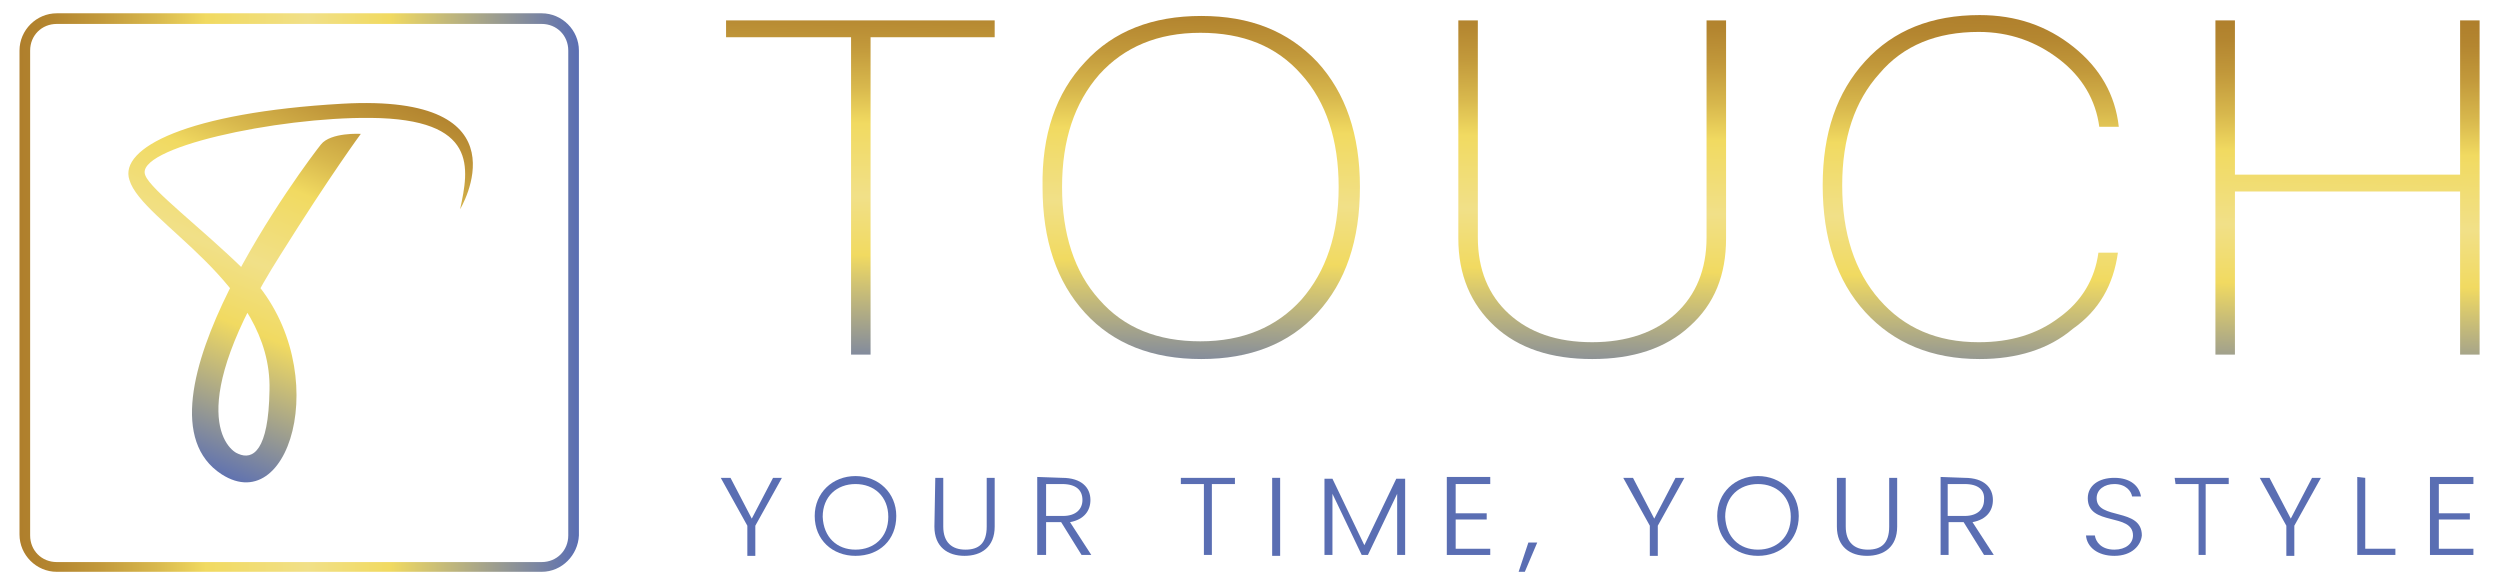 <?xml version="1.0" encoding="utf-8"?>
<!-- Generator: Adobe Illustrator 27.0.0, SVG Export Plug-In . SVG Version: 6.00 Build 0)  -->
<svg version="1.1" id="Layer_1" xmlns="http://www.w3.org/2000/svg" xmlns:xlink="http://www.w3.org/1999/xlink" x="0px" y="0px"
	 viewBox="0 0 282 66" style="enable-background:new 0 0 282 66;" xml:space="preserve">
<style type="text/css">
	.st0{fill:url(#SVGID_1_);}
	.st1{fill:url(#SVGID_00000155132265327441862130000009218803838427008921_);}
	.st2{fill:url(#SVGID_00000113346261599556223820000016499149832708574855_);}
	.st3{fill:url(#SVGID_00000116226658056776586030000012186499987434568835_);}
	.st4{fill:url(#SVGID_00000145059945026350937000000011692682894307662230_);}
	.st5{fill:url(#SVGID_00000150094750656341131260000017303180599593101999_);}
	.st6{fill:url(#SVGID_00000145775063162873184430000005338914204109070755_);}
	.st7{fill:url(#SVGID_00000057868115851331857560000002117615789594009275_);}
	.st8{fill:url(#SVGID_00000166637973431010071980000003647786253539628437_);}
	.st9{fill:url(#SVGID_00000010308522580088570110000018092100461441191838_);}
	.st10{fill:url(#SVGID_00000113331846455157882900000005344313294123454614_);}
	.st11{fill:url(#SVGID_00000090990263635945753320000007046026449010761874_);}
	.st12{fill:url(#SVGID_00000032631089159490954240000013386298934752260533_);}
	.st13{fill:url(#SVGID_00000116933595144698599520000014735971020644275364_);}
	.st14{fill:url(#SVGID_00000011016657572216230790000007172322656763281830_);}
	.st15{fill:url(#SVGID_00000101782724305519142830000018246354269972516516_);}
	.st16{fill:url(#SVGID_00000179613161538982992580000009981364452191923844_);}
	.st17{fill:url(#SVGID_00000083070905237122557720000007994976654524493482_);}
	.st18{fill:url(#SVGID_00000040540985529181402160000007334191490263015347_);}
	.st19{fill:url(#SVGID_00000145044906206472573210000009885009909566250173_);}
	.st20{fill:url(#SVGID_00000119837643715373287570000016168470560645929618_);}
	.st21{fill:url(#SVGID_00000123424307645461431380000007199626926237628604_);}
	.st22{fill:url(#SVGID_00000035518764167455115850000010300346842905772696_);}
	.st23{fill:url(#SVGID_00000106144584897439145790000014572672543414875071_);}
	.st24{fill:url(#SVGID_00000127736373691952606440000001795030320886156727_);}
</style>
<g>
	<g>
		<g>
			
				<linearGradient id="SVGID_1_" gradientUnits="userSpaceOnUse" x1="85.935" y1="69.416" x2="84.965" y2="24.135" gradientTransform="matrix(1 0 0 -1 0 68)">
				<stop  offset="0" style="stop-color:#AF7F2C"/>
				<stop  offset="5.888034e-02" style="stop-color:#B48630"/>
				<stop  offset="0.143" style="stop-color:#C2993B"/>
				<stop  offset="0.243" style="stop-color:#D8B84D"/>
				<stop  offset="0.333" style="stop-color:#F1DA61"/>
				<stop  offset="0.516" style="stop-color:#F1E088"/>
				<stop  offset="0.661" style="stop-color:#F1DA61"/>
				<stop  offset="1" style="stop-color:#5A6EB3"/>
			</linearGradient>
			<path class="st0" d="M81.3,53.9h1.1l2.4,4.6l2.4-4.6h1l-3,5.4v3.4h-0.9v-3.4L81.3,53.9z"/>
			
				<linearGradient id="SVGID_00000144321629414615392050000014730413373747277703_" gradientUnits="userSpaceOnUse" x1="97.772" y1="69.143" x2="96.802" y2="23.887" gradientTransform="matrix(1 0 0 -1 0 68)">
				<stop  offset="0" style="stop-color:#AF7F2C"/>
				<stop  offset="5.888034e-02" style="stop-color:#B48630"/>
				<stop  offset="0.143" style="stop-color:#C2993B"/>
				<stop  offset="0.243" style="stop-color:#D8B84D"/>
				<stop  offset="0.333" style="stop-color:#F1DA61"/>
				<stop  offset="0.516" style="stop-color:#F1E088"/>
				<stop  offset="0.661" style="stop-color:#F1DA61"/>
				<stop  offset="1" style="stop-color:#5A6EB3"/>
			</linearGradient>
			<path style="fill:url(#SVGID_00000144321629414615392050000014730413373747277703_);" d="M96.5,62.7c-2.6,0-4.6-1.8-4.6-4.5
				c0-2.6,2-4.5,4.6-4.5s4.6,1.9,4.6,4.5C101.1,60.9,99.2,62.7,96.5,62.7z M96.5,62c2.1,0,3.7-1.4,3.7-3.7s-1.6-3.7-3.7-3.7
				s-3.7,1.4-3.7,3.7C92.9,60.6,94.4,62,96.5,62z"/>
			
				<linearGradient id="SVGID_00000121968337470881298020000007020925055801904542_" gradientUnits="userSpaceOnUse" x1="110.034" y1="68.928" x2="109.064" y2="23.65" gradientTransform="matrix(1 0 0 -1 0 68)">
				<stop  offset="0" style="stop-color:#AF7F2C"/>
				<stop  offset="5.888034e-02" style="stop-color:#B48630"/>
				<stop  offset="0.143" style="stop-color:#C2993B"/>
				<stop  offset="0.243" style="stop-color:#D8B84D"/>
				<stop  offset="0.333" style="stop-color:#F1DA61"/>
				<stop  offset="0.516" style="stop-color:#F1E088"/>
				<stop  offset="0.661" style="stop-color:#F1DA61"/>
				<stop  offset="1" style="stop-color:#5A6EB3"/>
			</linearGradient>
			<path style="fill:url(#SVGID_00000121968337470881298020000007020925055801904542_);" d="M105.5,53.9h0.9v5.5
				c0,1.8,1,2.6,2.5,2.6s2.4-0.7,2.4-2.6v-5.5h0.9v5.5c0,2.3-1.5,3.3-3.4,3.3s-3.4-1-3.4-3.3L105.5,53.9L105.5,53.9z"/>
			
				<linearGradient id="SVGID_00000077300427339119320880000012488996862532506263_" gradientUnits="userSpaceOnUse" x1="121.312" y1="68.692" x2="120.342" y2="23.417" gradientTransform="matrix(1 0 0 -1 0 68)">
				<stop  offset="0" style="stop-color:#AF7F2C"/>
				<stop  offset="5.888034e-02" style="stop-color:#B48630"/>
				<stop  offset="0.143" style="stop-color:#C2993B"/>
				<stop  offset="0.243" style="stop-color:#D8B84D"/>
				<stop  offset="0.333" style="stop-color:#F1DA61"/>
				<stop  offset="0.516" style="stop-color:#F1E088"/>
				<stop  offset="0.661" style="stop-color:#F1DA61"/>
				<stop  offset="1" style="stop-color:#5A6EB3"/>
			</linearGradient>
			<path style="fill:url(#SVGID_00000077300427339119320880000012488996862532506263_);" d="M119.8,53.9c2.2,0,3.2,1.1,3.2,2.5
				c0,1.2-0.7,2.2-2.3,2.5l2.4,3.7H122l-2.3-3.7H118v3.7h-1v-8.8L119.8,53.9L119.8,53.9z M119.8,54.6H118v3.6h1.9
				c1.5,0,2.2-0.8,2.2-1.8C122.1,55.3,121.4,54.6,119.8,54.6z"/>
			
				<linearGradient id="SVGID_00000035501103720091854260000010659361531325554821_" gradientUnits="userSpaceOnUse" x1="137.421" y1="68.377" x2="136.45" y2="23.098" gradientTransform="matrix(1 0 0 -1 0 68)">
				<stop  offset="0" style="stop-color:#AF7F2C"/>
				<stop  offset="5.888034e-02" style="stop-color:#B48630"/>
				<stop  offset="0.143" style="stop-color:#C2993B"/>
				<stop  offset="0.243" style="stop-color:#D8B84D"/>
				<stop  offset="0.333" style="stop-color:#F1DA61"/>
				<stop  offset="0.516" style="stop-color:#F1E088"/>
				<stop  offset="0.661" style="stop-color:#F1DA61"/>
				<stop  offset="1" style="stop-color:#5A6EB3"/>
			</linearGradient>
			<path style="fill:url(#SVGID_00000035501103720091854260000010659361531325554821_);" d="M133.2,53.9h6.1v0.7h-2.6v8h-0.9v-8
				h-2.6V53.9z"/>
			
				<linearGradient id="SVGID_00000070098244266207558550000010602525793311946430_" gradientUnits="userSpaceOnUse" x1="145.203" y1="68.196" x2="144.234" y2="22.935" gradientTransform="matrix(1 0 0 -1 0 68)">
				<stop  offset="0" style="stop-color:#AF7F2C"/>
				<stop  offset="5.888034e-02" style="stop-color:#B48630"/>
				<stop  offset="0.143" style="stop-color:#C2993B"/>
				<stop  offset="0.243" style="stop-color:#D8B84D"/>
				<stop  offset="0.333" style="stop-color:#F1DA61"/>
				<stop  offset="0.516" style="stop-color:#F1E088"/>
				<stop  offset="0.661" style="stop-color:#F1DA61"/>
				<stop  offset="1" style="stop-color:#5A6EB3"/>
			</linearGradient>
			<path style="fill:url(#SVGID_00000070098244266207558550000010602525793311946430_);" d="M143.5,53.9h0.9v8.8h-0.9V53.9z"/>
			
				<linearGradient id="SVGID_00000012438941241827384940000006391987806933708458_" gradientUnits="userSpaceOnUse" x1="155.151" y1="68.067" x2="154.18" y2="22.751" gradientTransform="matrix(1 0 0 -1 0 68)">
				<stop  offset="0" style="stop-color:#AF7F2C"/>
				<stop  offset="5.888034e-02" style="stop-color:#B48630"/>
				<stop  offset="0.143" style="stop-color:#C2993B"/>
				<stop  offset="0.243" style="stop-color:#D8B84D"/>
				<stop  offset="0.333" style="stop-color:#F1DA61"/>
				<stop  offset="0.516" style="stop-color:#F1E088"/>
				<stop  offset="0.661" style="stop-color:#F1DA61"/>
				<stop  offset="1" style="stop-color:#5A6EB3"/>
			</linearGradient>
			<path style="fill:url(#SVGID_00000012438941241827384940000006391987806933708458_);" d="M149.3,54h1l3.6,7.5l3.6-7.5h1v8.6h-0.9
				v-6.9l-3.3,6.9h-0.7l-3.3-6.9v6.9h-0.9V54H149.3z"/>
			
				<linearGradient id="SVGID_00000121997967466282060110000012757063298091779516_" gradientUnits="userSpaceOnUse" x1="166.893" y1="67.793" x2="165.922" y2="22.506" gradientTransform="matrix(1 0 0 -1 0 68)">
				<stop  offset="0" style="stop-color:#AF7F2C"/>
				<stop  offset="5.888034e-02" style="stop-color:#B48630"/>
				<stop  offset="0.143" style="stop-color:#C2993B"/>
				<stop  offset="0.243" style="stop-color:#D8B84D"/>
				<stop  offset="0.333" style="stop-color:#F1DA61"/>
				<stop  offset="0.516" style="stop-color:#F1E088"/>
				<stop  offset="0.661" style="stop-color:#F1DA61"/>
				<stop  offset="1" style="stop-color:#5A6EB3"/>
			</linearGradient>
			<path style="fill:url(#SVGID_00000121997967466282060110000012757063298091779516_);" d="M168.1,54.6h-3.9v3.3h3.5v0.7h-3.5v3.3
				h3.9v0.7h-4.9v-8.8h4.9V54.6z"/>
			
				<linearGradient id="SVGID_00000174578525116400757210000006846723511251054752_" gradientUnits="userSpaceOnUse" x1="173.69" y1="67.665" x2="172.719" y2="22.374" gradientTransform="matrix(1 0 0 -1 0 68)">
				<stop  offset="0" style="stop-color:#AF7F2C"/>
				<stop  offset="5.888034e-02" style="stop-color:#B48630"/>
				<stop  offset="0.143" style="stop-color:#C2993B"/>
				<stop  offset="0.243" style="stop-color:#D8B84D"/>
				<stop  offset="0.333" style="stop-color:#F1DA61"/>
				<stop  offset="0.516" style="stop-color:#F1E088"/>
				<stop  offset="0.661" style="stop-color:#F1DA61"/>
				<stop  offset="1" style="stop-color:#5A6EB3"/>
			</linearGradient>
			<path style="fill:url(#SVGID_00000174578525116400757210000006846723511251054752_);" d="M172.4,61.2h1l-1.4,3.3h-0.7L172.4,61.2
				z"/>
			
				<linearGradient id="SVGID_00000164486720327196181510000011577416723479532979_" gradientUnits="userSpaceOnUse" x1="187.691" y1="67.369" x2="186.721" y2="22.088" gradientTransform="matrix(1 0 0 -1 0 68)">
				<stop  offset="0" style="stop-color:#AF7F2C"/>
				<stop  offset="5.888034e-02" style="stop-color:#B48630"/>
				<stop  offset="0.143" style="stop-color:#C2993B"/>
				<stop  offset="0.243" style="stop-color:#D8B84D"/>
				<stop  offset="0.333" style="stop-color:#F1DA61"/>
				<stop  offset="0.516" style="stop-color:#F1E088"/>
				<stop  offset="0.661" style="stop-color:#F1DA61"/>
				<stop  offset="1" style="stop-color:#5A6EB3"/>
			</linearGradient>
			<path style="fill:url(#SVGID_00000164486720327196181510000011577416723479532979_);" d="M183.1,53.9h1.1l2.4,4.6l2.4-4.6h1
				l-3,5.4v3.4h-0.9v-3.4L183.1,53.9z"/>
			
				<linearGradient id="SVGID_00000173139709696902281640000011331229654809505692_" gradientUnits="userSpaceOnUse" x1="199.528" y1="67.097" x2="198.558" y2="21.841" gradientTransform="matrix(1 0 0 -1 0 68)">
				<stop  offset="0" style="stop-color:#AF7F2C"/>
				<stop  offset="5.888034e-02" style="stop-color:#B48630"/>
				<stop  offset="0.143" style="stop-color:#C2993B"/>
				<stop  offset="0.243" style="stop-color:#D8B84D"/>
				<stop  offset="0.333" style="stop-color:#F1DA61"/>
				<stop  offset="0.516" style="stop-color:#F1E088"/>
				<stop  offset="0.661" style="stop-color:#F1DA61"/>
				<stop  offset="1" style="stop-color:#5A6EB3"/>
			</linearGradient>
			<path style="fill:url(#SVGID_00000173139709696902281640000011331229654809505692_);" d="M198.3,62.7c-2.6,0-4.6-1.8-4.6-4.5
				c0-2.6,2-4.5,4.6-4.5s4.6,1.9,4.6,4.5C202.9,60.9,200.9,62.7,198.3,62.7z M198.3,62c2.1,0,3.7-1.4,3.7-3.7s-1.6-3.7-3.7-3.7
				s-3.7,1.4-3.7,3.7C194.7,60.6,196.2,62,198.3,62z"/>
			
				<linearGradient id="SVGID_00000160913338142643708240000018363221074495026592_" gradientUnits="userSpaceOnUse" x1="211.791" y1="66.88" x2="210.82" y2="21.602" gradientTransform="matrix(1 0 0 -1 0 68)">
				<stop  offset="0" style="stop-color:#AF7F2C"/>
				<stop  offset="5.888034e-02" style="stop-color:#B48630"/>
				<stop  offset="0.143" style="stop-color:#C2993B"/>
				<stop  offset="0.243" style="stop-color:#D8B84D"/>
				<stop  offset="0.333" style="stop-color:#F1DA61"/>
				<stop  offset="0.516" style="stop-color:#F1E088"/>
				<stop  offset="0.661" style="stop-color:#F1DA61"/>
				<stop  offset="1" style="stop-color:#5A6EB3"/>
			</linearGradient>
			<path style="fill:url(#SVGID_00000160913338142643708240000018363221074495026592_);" d="M207.3,53.9h0.9v5.5
				c0,1.8,1,2.6,2.5,2.6s2.4-0.7,2.4-2.6v-5.5h0.9v5.5c0,2.3-1.5,3.3-3.4,3.3s-3.4-1-3.4-3.3v-5.5H207.3z"/>
			
				<linearGradient id="SVGID_00000060009684722659098680000016074842379997390243_" gradientUnits="userSpaceOnUse" x1="223.118" y1="66.644" x2="222.148" y2="21.369" gradientTransform="matrix(1 0 0 -1 0 68)">
				<stop  offset="0" style="stop-color:#AF7F2C"/>
				<stop  offset="5.888034e-02" style="stop-color:#B48630"/>
				<stop  offset="0.143" style="stop-color:#C2993B"/>
				<stop  offset="0.243" style="stop-color:#D8B84D"/>
				<stop  offset="0.333" style="stop-color:#F1DA61"/>
				<stop  offset="0.516" style="stop-color:#F1E088"/>
				<stop  offset="0.661" style="stop-color:#F1DA61"/>
				<stop  offset="1" style="stop-color:#5A6EB3"/>
			</linearGradient>
			<path style="fill:url(#SVGID_00000060009684722659098680000016074842379997390243_);" d="M221.6,53.9c2.2,0,3.2,1.1,3.2,2.5
				c0,1.2-0.7,2.2-2.3,2.5l2.4,3.7h-1.1l-2.3-3.7h-1.7v3.7h-0.9v-8.8L221.6,53.9L221.6,53.9z M221.6,54.6h-1.9v3.6h1.9
				c1.5,0,2.2-0.8,2.2-1.8C223.9,55.3,223.2,54.6,221.6,54.6z"/>
			
				<linearGradient id="SVGID_00000086687799782115638540000009212163740240144013_" gradientUnits="userSpaceOnUse" x1="239.708" y1="66.288" x2="238.738" y2="21.033" gradientTransform="matrix(1 0 0 -1 0 68)">
				<stop  offset="0" style="stop-color:#AF7F2C"/>
				<stop  offset="5.888034e-02" style="stop-color:#B48630"/>
				<stop  offset="0.143" style="stop-color:#C2993B"/>
				<stop  offset="0.243" style="stop-color:#D8B84D"/>
				<stop  offset="0.333" style="stop-color:#F1DA61"/>
				<stop  offset="0.516" style="stop-color:#F1E088"/>
				<stop  offset="0.661" style="stop-color:#F1DA61"/>
				<stop  offset="1" style="stop-color:#5A6EB3"/>
			</linearGradient>
			<path style="fill:url(#SVGID_00000086687799782115638540000009212163740240144013_);" d="M238.5,62.7c-1.9,0-3.1-1-3.2-2.3h1
				c0.1,0.7,0.7,1.6,2.2,1.6c1.3,0,2.1-0.7,2.1-1.6c0-2.6-5.1-1-5.1-4.2c0-1.4,1.2-2.3,3-2.3s2.8,0.9,3,2.1h-1
				c-0.1-0.6-0.7-1.4-2-1.4c-1.1,0-2,0.6-2,1.6c0,2.5,5.1,1,5.1,4.2C241.5,61.5,240.5,62.7,238.5,62.7z"/>
			
				<linearGradient id="SVGID_00000108293155040430646120000001797308058652365963_" gradientUnits="userSpaceOnUse" x1="249.472" y1="66.122" x2="248.502" y2="20.844" gradientTransform="matrix(1 0 0 -1 0 68)">
				<stop  offset="0" style="stop-color:#AF7F2C"/>
				<stop  offset="5.888034e-02" style="stop-color:#B48630"/>
				<stop  offset="0.143" style="stop-color:#C2993B"/>
				<stop  offset="0.243" style="stop-color:#D8B84D"/>
				<stop  offset="0.333" style="stop-color:#F1DA61"/>
				<stop  offset="0.516" style="stop-color:#F1E088"/>
				<stop  offset="0.661" style="stop-color:#F1DA61"/>
				<stop  offset="1" style="stop-color:#5A6EB3"/>
			</linearGradient>
			<path style="fill:url(#SVGID_00000108293155040430646120000001797308058652365963_);" d="M245.3,53.9h6.1v0.7h-2.6v8H248v-8h-2.6
				L245.3,53.9L245.3,53.9z"/>
			
				<linearGradient id="SVGID_00000116204543346426881220000012142239822372382142_" gradientUnits="userSpaceOnUse" x1="259.461" y1="65.925" x2="258.49" y2="20.644" gradientTransform="matrix(1 0 0 -1 0 68)">
				<stop  offset="0" style="stop-color:#AF7F2C"/>
				<stop  offset="5.888034e-02" style="stop-color:#B48630"/>
				<stop  offset="0.143" style="stop-color:#C2993B"/>
				<stop  offset="0.243" style="stop-color:#D8B84D"/>
				<stop  offset="0.333" style="stop-color:#F1DA61"/>
				<stop  offset="0.516" style="stop-color:#F1E088"/>
				<stop  offset="0.661" style="stop-color:#F1DA61"/>
				<stop  offset="1" style="stop-color:#5A6EB3"/>
			</linearGradient>
			<path style="fill:url(#SVGID_00000116204543346426881220000012142239822372382142_);" d="M254.9,53.9h1.1l2.4,4.6l2.4-4.6h1
				l-3,5.4v3.4h-0.9v-3.4L254.9,53.9z"/>
			
				<linearGradient id="SVGID_00000060032727650335963560000006709105293033487244_" gradientUnits="userSpaceOnUse" x1="269.248" y1="65.699" x2="268.278" y2="20.438" gradientTransform="matrix(1 0 0 -1 0 68)">
				<stop  offset="0" style="stop-color:#AF7F2C"/>
				<stop  offset="5.888034e-02" style="stop-color:#B48630"/>
				<stop  offset="0.143" style="stop-color:#C2993B"/>
				<stop  offset="0.243" style="stop-color:#D8B84D"/>
				<stop  offset="0.333" style="stop-color:#F1DA61"/>
				<stop  offset="0.516" style="stop-color:#F1E088"/>
				<stop  offset="0.661" style="stop-color:#F1DA61"/>
				<stop  offset="1" style="stop-color:#5A6EB3"/>
			</linearGradient>
			<path style="fill:url(#SVGID_00000060032727650335963560000006709105293033487244_);" d="M266.8,53.9v8h3.4v0.7h-4.3v-8.8
				L266.8,53.9L266.8,53.9z"/>
			
				<linearGradient id="SVGID_00000137848567384238901180000017775378334235561348_" gradientUnits="userSpaceOnUse" x1="277.745" y1="65.563" x2="276.774" y2="20.276" gradientTransform="matrix(1 0 0 -1 0 68)">
				<stop  offset="0" style="stop-color:#AF7F2C"/>
				<stop  offset="5.888034e-02" style="stop-color:#B48630"/>
				<stop  offset="0.143" style="stop-color:#C2993B"/>
				<stop  offset="0.243" style="stop-color:#D8B84D"/>
				<stop  offset="0.333" style="stop-color:#F1DA61"/>
				<stop  offset="0.516" style="stop-color:#F1E088"/>
				<stop  offset="0.661" style="stop-color:#F1DA61"/>
				<stop  offset="1" style="stop-color:#5A6EB3"/>
			</linearGradient>
			<path style="fill:url(#SVGID_00000137848567384238901180000017775378334235561348_);" d="M279,54.6h-3.9v3.3h3.5v0.7h-3.5v3.3
				h3.9v0.7h-4.9v-8.8h4.9V54.6z"/>
		</g>
		<g>
			<g>
				
					<linearGradient id="SVGID_00000053518376000501133870000006837004881856807060_" gradientUnits="userSpaceOnUse" x1="97.145" y1="69.177" x2="96.175" y2="23.897" gradientTransform="matrix(1 0 0 -1 0 68)">
					<stop  offset="0" style="stop-color:#AF7F2C"/>
					<stop  offset="5.888034e-02" style="stop-color:#B48630"/>
					<stop  offset="0.143" style="stop-color:#C2993B"/>
					<stop  offset="0.243" style="stop-color:#D8B84D"/>
					<stop  offset="0.333" style="stop-color:#F1DA61"/>
					<stop  offset="0.516" style="stop-color:#F1E088"/>
					<stop  offset="0.661" style="stop-color:#F1DA61"/>
					<stop  offset="1" style="stop-color:#5A6EB3"/>
				</linearGradient>
				<path style="fill:url(#SVGID_00000053518376000501133870000006837004881856807060_);" d="M98.2,40H96V4.2H81.9V2.3h30.3v1.9h-14
					V40z"/>
				
					<linearGradient id="SVGID_00000057120463131374131100000002312442330009563292_" gradientUnits="userSpaceOnUse" x1="135.953" y1="68.375" x2="134.983" y2="23.119" gradientTransform="matrix(1 0 0 -1 0 68)">
					<stop  offset="0" style="stop-color:#AF7F2C"/>
					<stop  offset="5.888034e-02" style="stop-color:#B48630"/>
					<stop  offset="0.143" style="stop-color:#C2993B"/>
					<stop  offset="0.243" style="stop-color:#D8B84D"/>
					<stop  offset="0.333" style="stop-color:#F1DA61"/>
					<stop  offset="0.516" style="stop-color:#F1E088"/>
					<stop  offset="0.661" style="stop-color:#F1DA61"/>
					<stop  offset="1" style="stop-color:#5A6EB3"/>
				</linearGradient>
				<path style="fill:url(#SVGID_00000057120463131374131100000002312442330009563292_);" d="M122.4,7c3.2-3.5,7.6-5.2,13.1-5.2
					s9.8,1.7,13.1,5.2c3.2,3.5,4.8,8.2,4.8,14.1c0,6-1.6,10.7-4.8,14.2s-7.6,5.2-13.1,5.2s-9.9-1.7-13.1-5.2s-4.8-8.2-4.8-14.2
					C117.5,15.2,119.1,10.5,122.4,7z M135.4,3.7c-4.8,0-8.6,1.6-11.4,4.7c-2.8,3.2-4.2,7.4-4.2,12.7s1.4,9.6,4.2,12.7
					c2.8,3.2,6.6,4.7,11.4,4.7s8.6-1.6,11.4-4.7c2.8-3.2,4.2-7.4,4.2-12.7s-1.4-9.6-4.2-12.7C144,5.2,140.2,3.7,135.4,3.7z"/>
				
					<linearGradient id="SVGID_00000072269725166008712990000014043684338786138033_" gradientUnits="userSpaceOnUse" x1="179.905" y1="67.511" x2="178.934" y2="22.233" gradientTransform="matrix(1 0 0 -1 0 68)">
					<stop  offset="0" style="stop-color:#AF7F2C"/>
					<stop  offset="5.888034e-02" style="stop-color:#B48630"/>
					<stop  offset="0.143" style="stop-color:#C2993B"/>
					<stop  offset="0.243" style="stop-color:#D8B84D"/>
					<stop  offset="0.333" style="stop-color:#F1DA61"/>
					<stop  offset="0.516" style="stop-color:#F1E088"/>
					<stop  offset="0.661" style="stop-color:#F1DA61"/>
					<stop  offset="1" style="stop-color:#5A6EB3"/>
				</linearGradient>
				<path style="fill:url(#SVGID_00000072269725166008712990000014043684338786138033_);" d="M166.7,2.3v24.5c0,3.6,1.2,6.5,3.5,8.6
					c2.3,2.1,5.4,3.2,9.4,3.2c3.9,0,7.1-1.1,9.4-3.2c2.3-2.1,3.5-5,3.5-8.6V2.3h2.2v24.6c0,4.1-1.3,7.4-4.1,9.9
					c-2.7,2.5-6.4,3.7-11,3.7s-8.3-1.2-11-3.7s-4.1-5.8-4.1-9.9V2.3H166.7z"/>
				
					<linearGradient id="SVGID_00000119078538154701602320000000707563193777538189_" gradientUnits="userSpaceOnUse" x1="222.746" y1="66.631" x2="221.776" y2="21.375" gradientTransform="matrix(1 0 0 -1 0 68)">
					<stop  offset="0" style="stop-color:#AF7F2C"/>
					<stop  offset="5.888034e-02" style="stop-color:#B48630"/>
					<stop  offset="0.143" style="stop-color:#C2993B"/>
					<stop  offset="0.243" style="stop-color:#D8B84D"/>
					<stop  offset="0.333" style="stop-color:#F1DA61"/>
					<stop  offset="0.516" style="stop-color:#F1E088"/>
					<stop  offset="0.661" style="stop-color:#F1DA61"/>
					<stop  offset="1" style="stop-color:#5A6EB3"/>
				</linearGradient>
				<path style="fill:url(#SVGID_00000119078538154701602320000000707563193777538189_);" d="M223.3,40.5c-5.4,0-9.7-1.8-12.9-5.3
					s-4.8-8.3-4.8-14.3c0-5.9,1.6-10.5,4.8-14s7.5-5.2,12.9-5.2c4.1,0,7.6,1.2,10.6,3.6s4.7,5.4,5.1,9h-2.2c-0.4-3-1.9-5.6-4.5-7.6
					s-5.6-3.1-9.1-3.1c-4.7,0-8.5,1.5-11.2,4.7c-2.8,3.1-4.2,7.3-4.2,12.6c0,5.4,1.4,9.7,4.2,12.9s6.5,4.8,11.2,4.8
					c3.6,0,6.6-0.9,9.1-2.8c2.5-1.8,4-4.3,4.4-7.3h2.2c-0.5,3.6-2.1,6.5-5.1,8.6C231.1,39.4,227.5,40.5,223.3,40.5z"/>
				
					<linearGradient id="SVGID_00000163792206527205213150000001343408484787105677_" gradientUnits="userSpaceOnUse" x1="265.206" y1="65.795" x2="264.235" y2="20.494" gradientTransform="matrix(1 0 0 -1 0 68)">
					<stop  offset="0" style="stop-color:#AF7F2C"/>
					<stop  offset="5.888034e-02" style="stop-color:#B48630"/>
					<stop  offset="0.143" style="stop-color:#C2993B"/>
					<stop  offset="0.243" style="stop-color:#D8B84D"/>
					<stop  offset="0.333" style="stop-color:#F1DA61"/>
					<stop  offset="0.516" style="stop-color:#F1E088"/>
					<stop  offset="0.661" style="stop-color:#F1DA61"/>
					<stop  offset="1" style="stop-color:#5A6EB3"/>
				</linearGradient>
				<path style="fill:url(#SVGID_00000163792206527205213150000001343408484787105677_);" d="M279.7,40h-2.2V21.6h-25.4V40h-2.2V2.3
					h2.2v17.4h25.4V2.3h2.2V40z"/>
			</g>
		</g>
	</g>
	<g>
		
			<linearGradient id="SVGID_00000011711076420667049570000001609678491169994152_" gradientUnits="userSpaceOnUse" x1="2.276" y1="35" x2="65.249" y2="35" gradientTransform="matrix(1 0 0 -1 0 68)">
			<stop  offset="0" style="stop-color:#AF7F2C"/>
			<stop  offset="5.888034e-02" style="stop-color:#B48630"/>
			<stop  offset="0.143" style="stop-color:#C2993B"/>
			<stop  offset="0.243" style="stop-color:#D8B84D"/>
			<stop  offset="0.333" style="stop-color:#F1DA61"/>
			<stop  offset="0.516" style="stop-color:#F1E088"/>
			<stop  offset="0.661" style="stop-color:#F1DA61"/>
			<stop  offset="1" style="stop-color:#5A6EB3"/>
		</linearGradient>
		<path style="fill:url(#SVGID_00000011711076420667049570000001609678491169994152_);" d="M61.1,64.5H6.4c-2.3,0-4.2-1.9-4.2-4.2
			V5.7c0-2.3,1.9-4.2,4.2-4.2h54.7c2.3,0,4.2,1.9,4.2,4.2v54.7C65.2,62.6,63.4,64.5,61.1,64.5z M6.4,2.7c-1.7,0-3,1.3-3,3v54.7
			c0,1.7,1.3,3,3,3h54.7c1.7,0,3-1.3,3-3V5.7c0-1.7-1.3-3-3-3C61.1,2.7,6.4,2.7,6.4,2.7z"/>
	</g>
	
		<linearGradient id="SVGID_00000066513001693942877360000001840515663233879459_" gradientUnits="userSpaceOnUse" x1="39.596" y1="61.993" x2="20.346" y2="15.543" gradientTransform="matrix(1 0 0 -1 0 68)">
		<stop  offset="0" style="stop-color:#AF7F2C"/>
		<stop  offset="5.888034e-02" style="stop-color:#B48630"/>
		<stop  offset="0.143" style="stop-color:#C2993B"/>
		<stop  offset="0.243" style="stop-color:#D8B84D"/>
		<stop  offset="0.333" style="stop-color:#F1DA61"/>
		<stop  offset="0.516" style="stop-color:#F1E088"/>
		<stop  offset="0.661" style="stop-color:#F1DA61"/>
		<stop  offset="1" style="stop-color:#5A6EB3"/>
	</linearGradient>
	<path style="fill:url(#SVGID_00000066513001693942877360000001840515663233879459_);" d="M36.2,16.3C34.9,17.9,13.6,46.1,25,53.5
		c8.1,5.2,12.9-13.1,2.5-23.1c-4.7-4.6-10.5-9-11.1-10.6c-1.4-3.1,14.8-6.6,25.4-6.5C54,13.4,52.9,19,51.9,23.6
		c0,0,7.9-13.1-13.3-11.9c-17.5,1-25.2,5-24,8.6C16,25.1,30.7,31.9,30.4,44c-0.1,6.9-1.9,7.9-3.5,7.2c-1.2-0.4-6.4-4.9,4.7-22.4
		c5.7-9.1,9.1-13.7,9.1-13.7S37.3,14.9,36.2,16.3z"/>
</g>
</svg>
